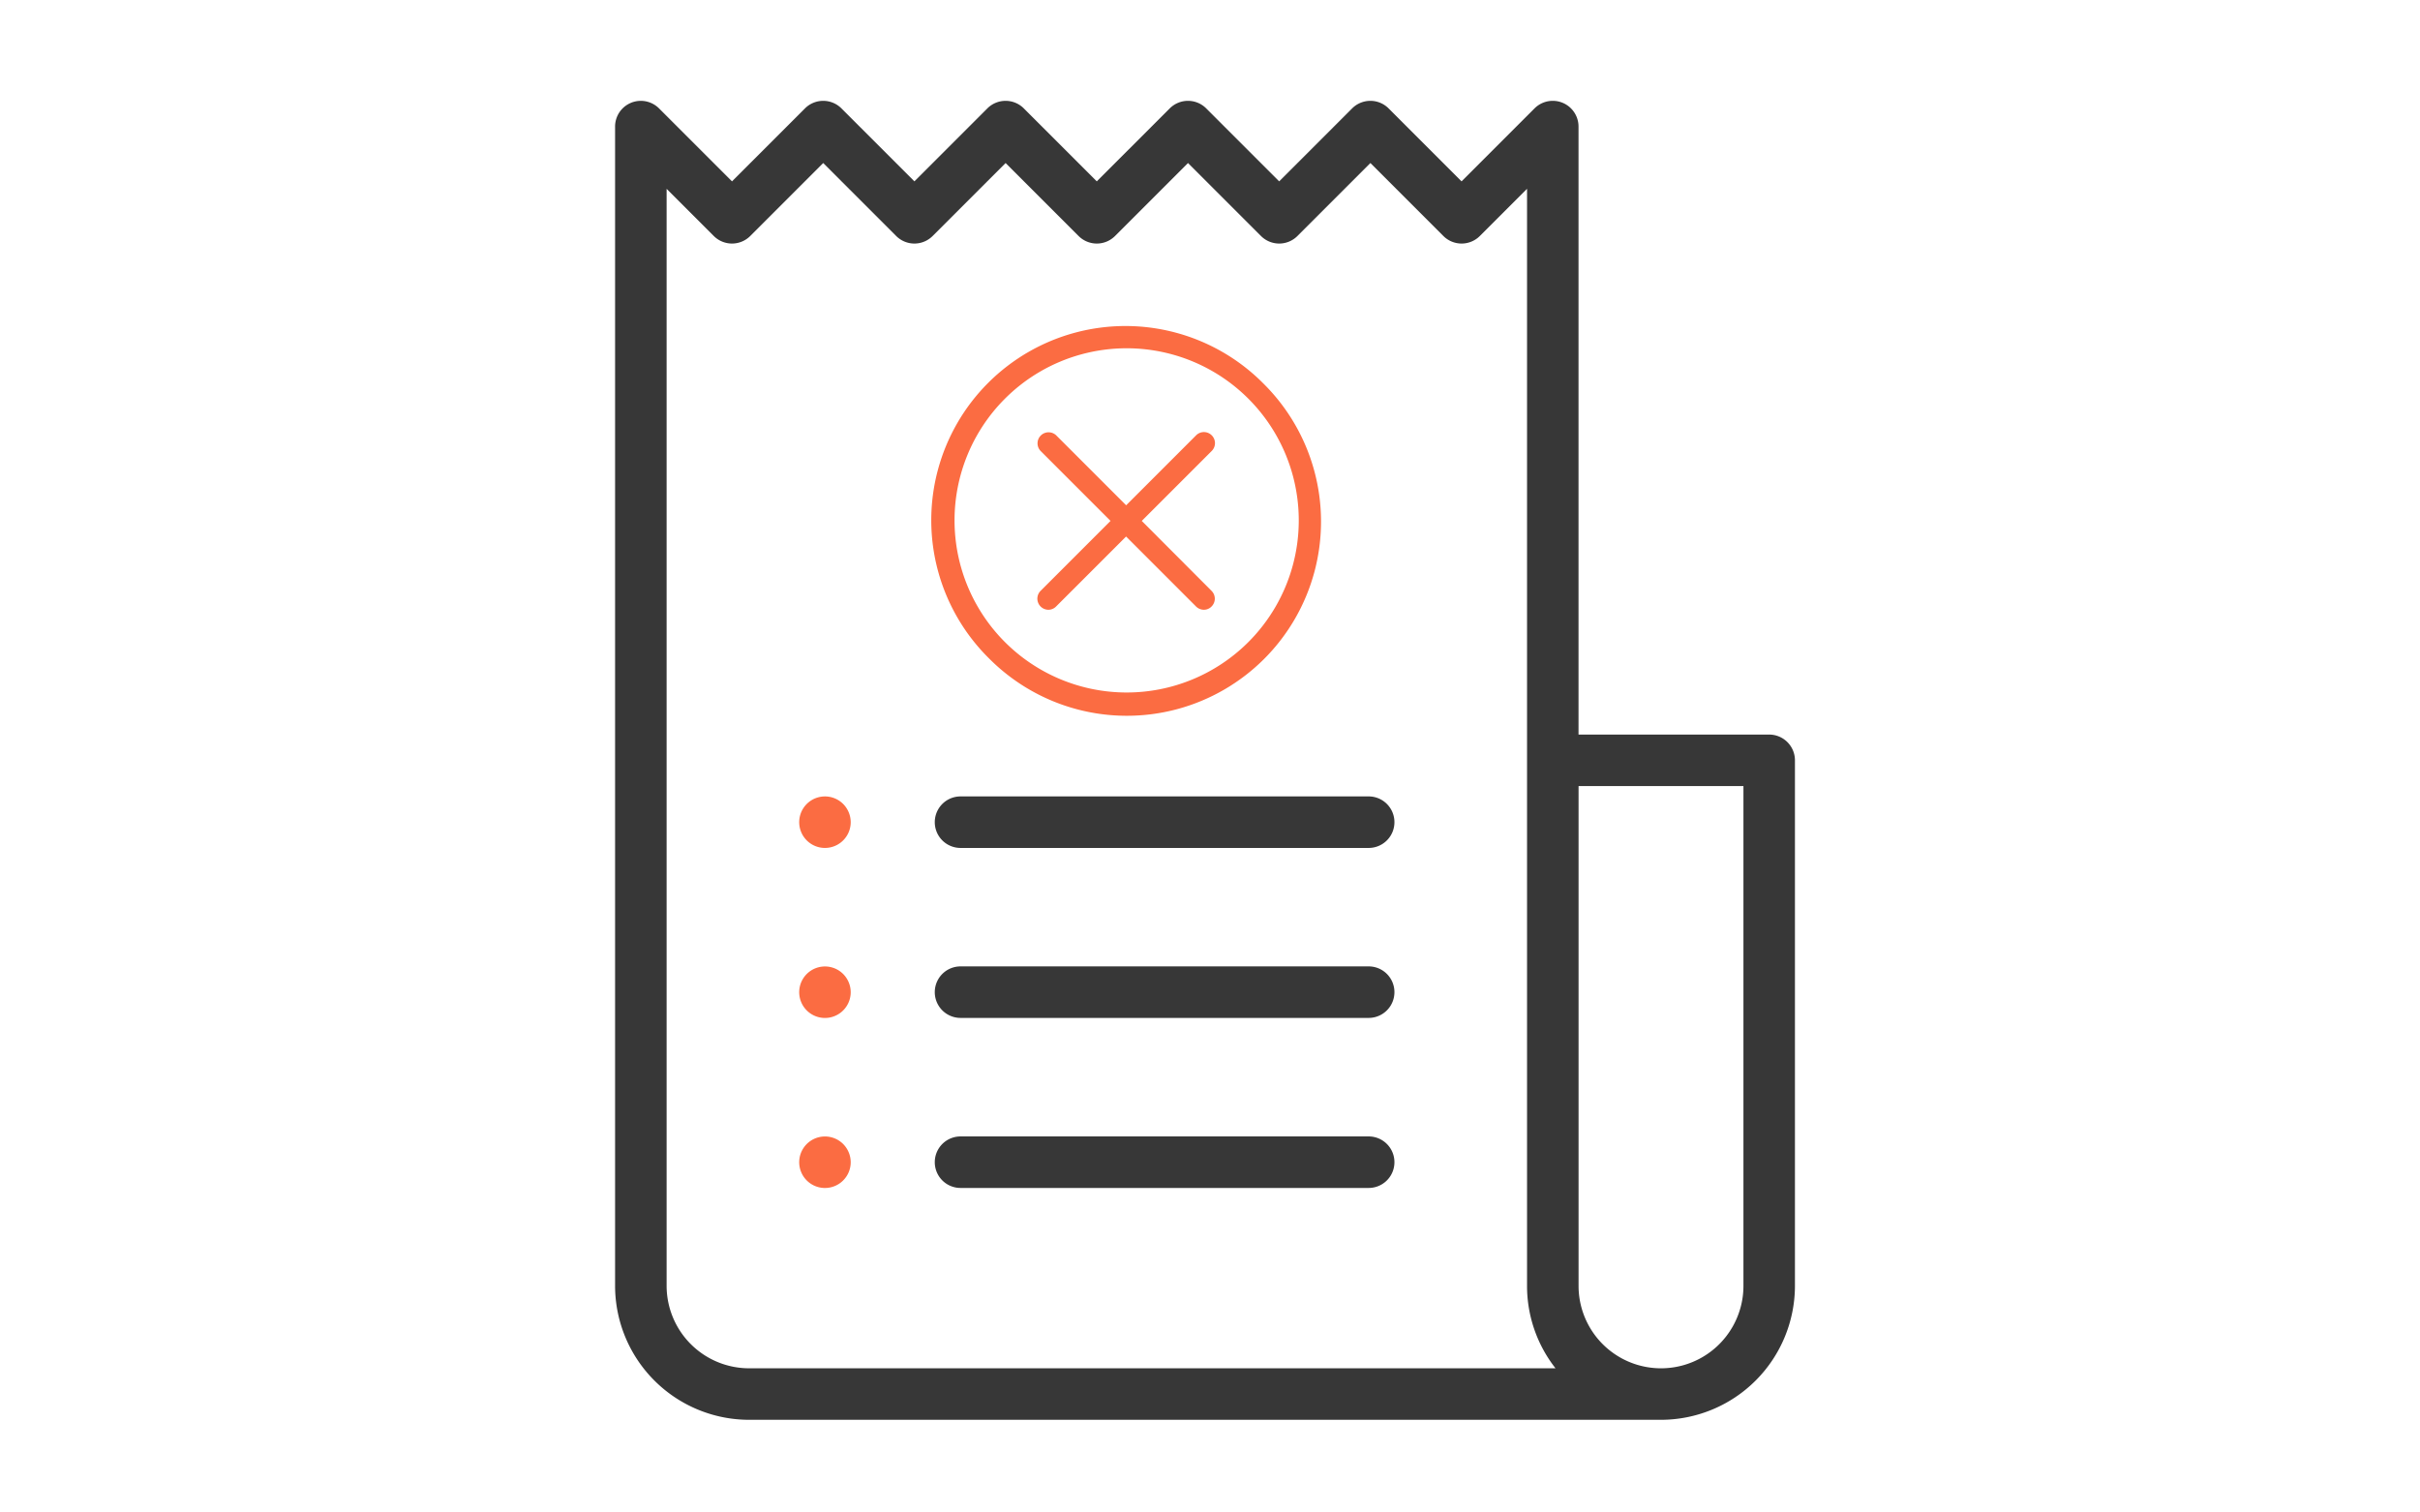 <svg xmlns="http://www.w3.org/2000/svg" width="240" height="150" viewBox="0 0 240 150"><defs><style>.a{fill:none;}.b{fill:#373737;}.c{fill:#fb6c42;}</style></defs><g transform="translate(-736 -1527)"><rect class="a" width="240" height="150" transform="translate(736 1527)"/><g transform="translate(595 1051.908)"><g transform="translate(202 485.092)"><g transform="translate(0 0)"><g transform="translate(0 0)"><path class="b" d="M141.462,62.851H122.553V2.555A2.555,2.555,0,0,0,118.191.749l-7.238,7.238L103.716.749a2.555,2.555,0,0,0-3.613,0L92.865,7.986,85.628.749a2.555,2.555,0,0,0-3.613,0L74.777,7.986,67.539.749a2.555,2.555,0,0,0-3.613,0L56.689,7.986,49.452.749a2.555,2.555,0,0,0-3.613,0L38.6,7.986,31.363.749a2.554,2.554,0,0,0-4.358,1.874v114.9a13.3,13.3,0,0,0,13.285,13.285h90.441a13.3,13.3,0,0,0,13.285-13.285V65.406A2.555,2.555,0,0,0,141.462,62.851ZM40.291,125.7a8.185,8.185,0,0,1-8.175-8.175V8.727l4.679,4.679a2.555,2.555,0,0,0,3.613,0l7.238-7.238,7.238,7.238a2.555,2.555,0,0,0,3.613,0l7.238-7.238,7.238,7.238a2.555,2.555,0,0,0,3.613,0l7.238-7.238,7.238,7.238a2.555,2.555,0,0,0,3.613,0l7.238-7.238,7.238,7.238a2.555,2.555,0,0,0,3.613,0l4.683-4.683V65.406c0,.023,0,.046,0,.069v52.051a13.216,13.216,0,0,0,2.825,8.175Zm98.617-8.175a8.175,8.175,0,0,1-16.351,0V67.961h16.351Z" transform="translate(-27.005 0)"/></g></g><g transform="translate(31.705 68.984)"><g transform="translate(0)"><path class="b" d="M194.128,270.007H153.652a2.555,2.555,0,1,0,0,5.11h40.476a2.555,2.555,0,1,0,0-5.11Z" transform="translate(-151.097 -270.007)"/></g></g><g transform="translate(18.258 68.984)"><path class="c" d="M102.829,270.756a2.554,2.554,0,1,0,.749,1.806A2.574,2.574,0,0,0,102.829,270.756Z" transform="translate(-98.468 -270.007)"/></g><g transform="translate(31.705 85.846)"><g transform="translate(0)"><path class="b" d="M194.128,336H153.652a2.555,2.555,0,1,0,0,5.11h40.476a2.555,2.555,0,1,0,0-5.11Z" transform="translate(-151.097 -336.005)"/></g></g><g transform="translate(18.258 85.846)"><path class="c" d="M102.829,336.754a2.554,2.554,0,1,0,.749,1.806A2.574,2.574,0,0,0,102.829,336.754Z" transform="translate(-98.468 -336.005)"/></g><g transform="translate(31.705 102.708)"><g transform="translate(0)"><path class="b" d="M194.128,402H153.652a2.555,2.555,0,1,0,0,5.11h40.476a2.555,2.555,0,1,0,0-5.11Z" transform="translate(-151.097 -402.003)"/></g></g><g transform="translate(18.258 102.708)"><path class="c" d="M102.829,402.752a2.554,2.554,0,1,0,.749,1.806A2.574,2.574,0,0,0,102.829,402.752Z" transform="translate(-98.468 -402.003)"/></g></g><g transform="translate(233.424 507.492)"><path class="c" d="M32.878,5.642A19.259,19.259,0,1,0,5.642,32.878,19.259,19.259,0,1,0,32.878,5.642ZM31.329,31.329A17.069,17.069,0,0,1,7.19,7.19,17.069,17.069,0,1,1,31.329,31.329Z"/><path class="c" d="M146.221,129.247a1.091,1.091,0,0,0-1.548,0l-6.939,6.939-6.939-6.939a1.095,1.095,0,0,0-1.548,1.548l6.939,6.939-6.939,6.939a1.1,1.1,0,0,0,.77,1.873,1.068,1.068,0,0,0,.77-.324l6.939-6.939,6.939,6.939a1.1,1.1,0,0,0,.77.324,1.055,1.055,0,0,0,.77-.324,1.091,1.091,0,0,0,0-1.548l-6.922-6.939,6.939-6.939A1.091,1.091,0,0,0,146.221,129.247Z" transform="translate(-118.474 -118.474)"/></g></g></g></svg>